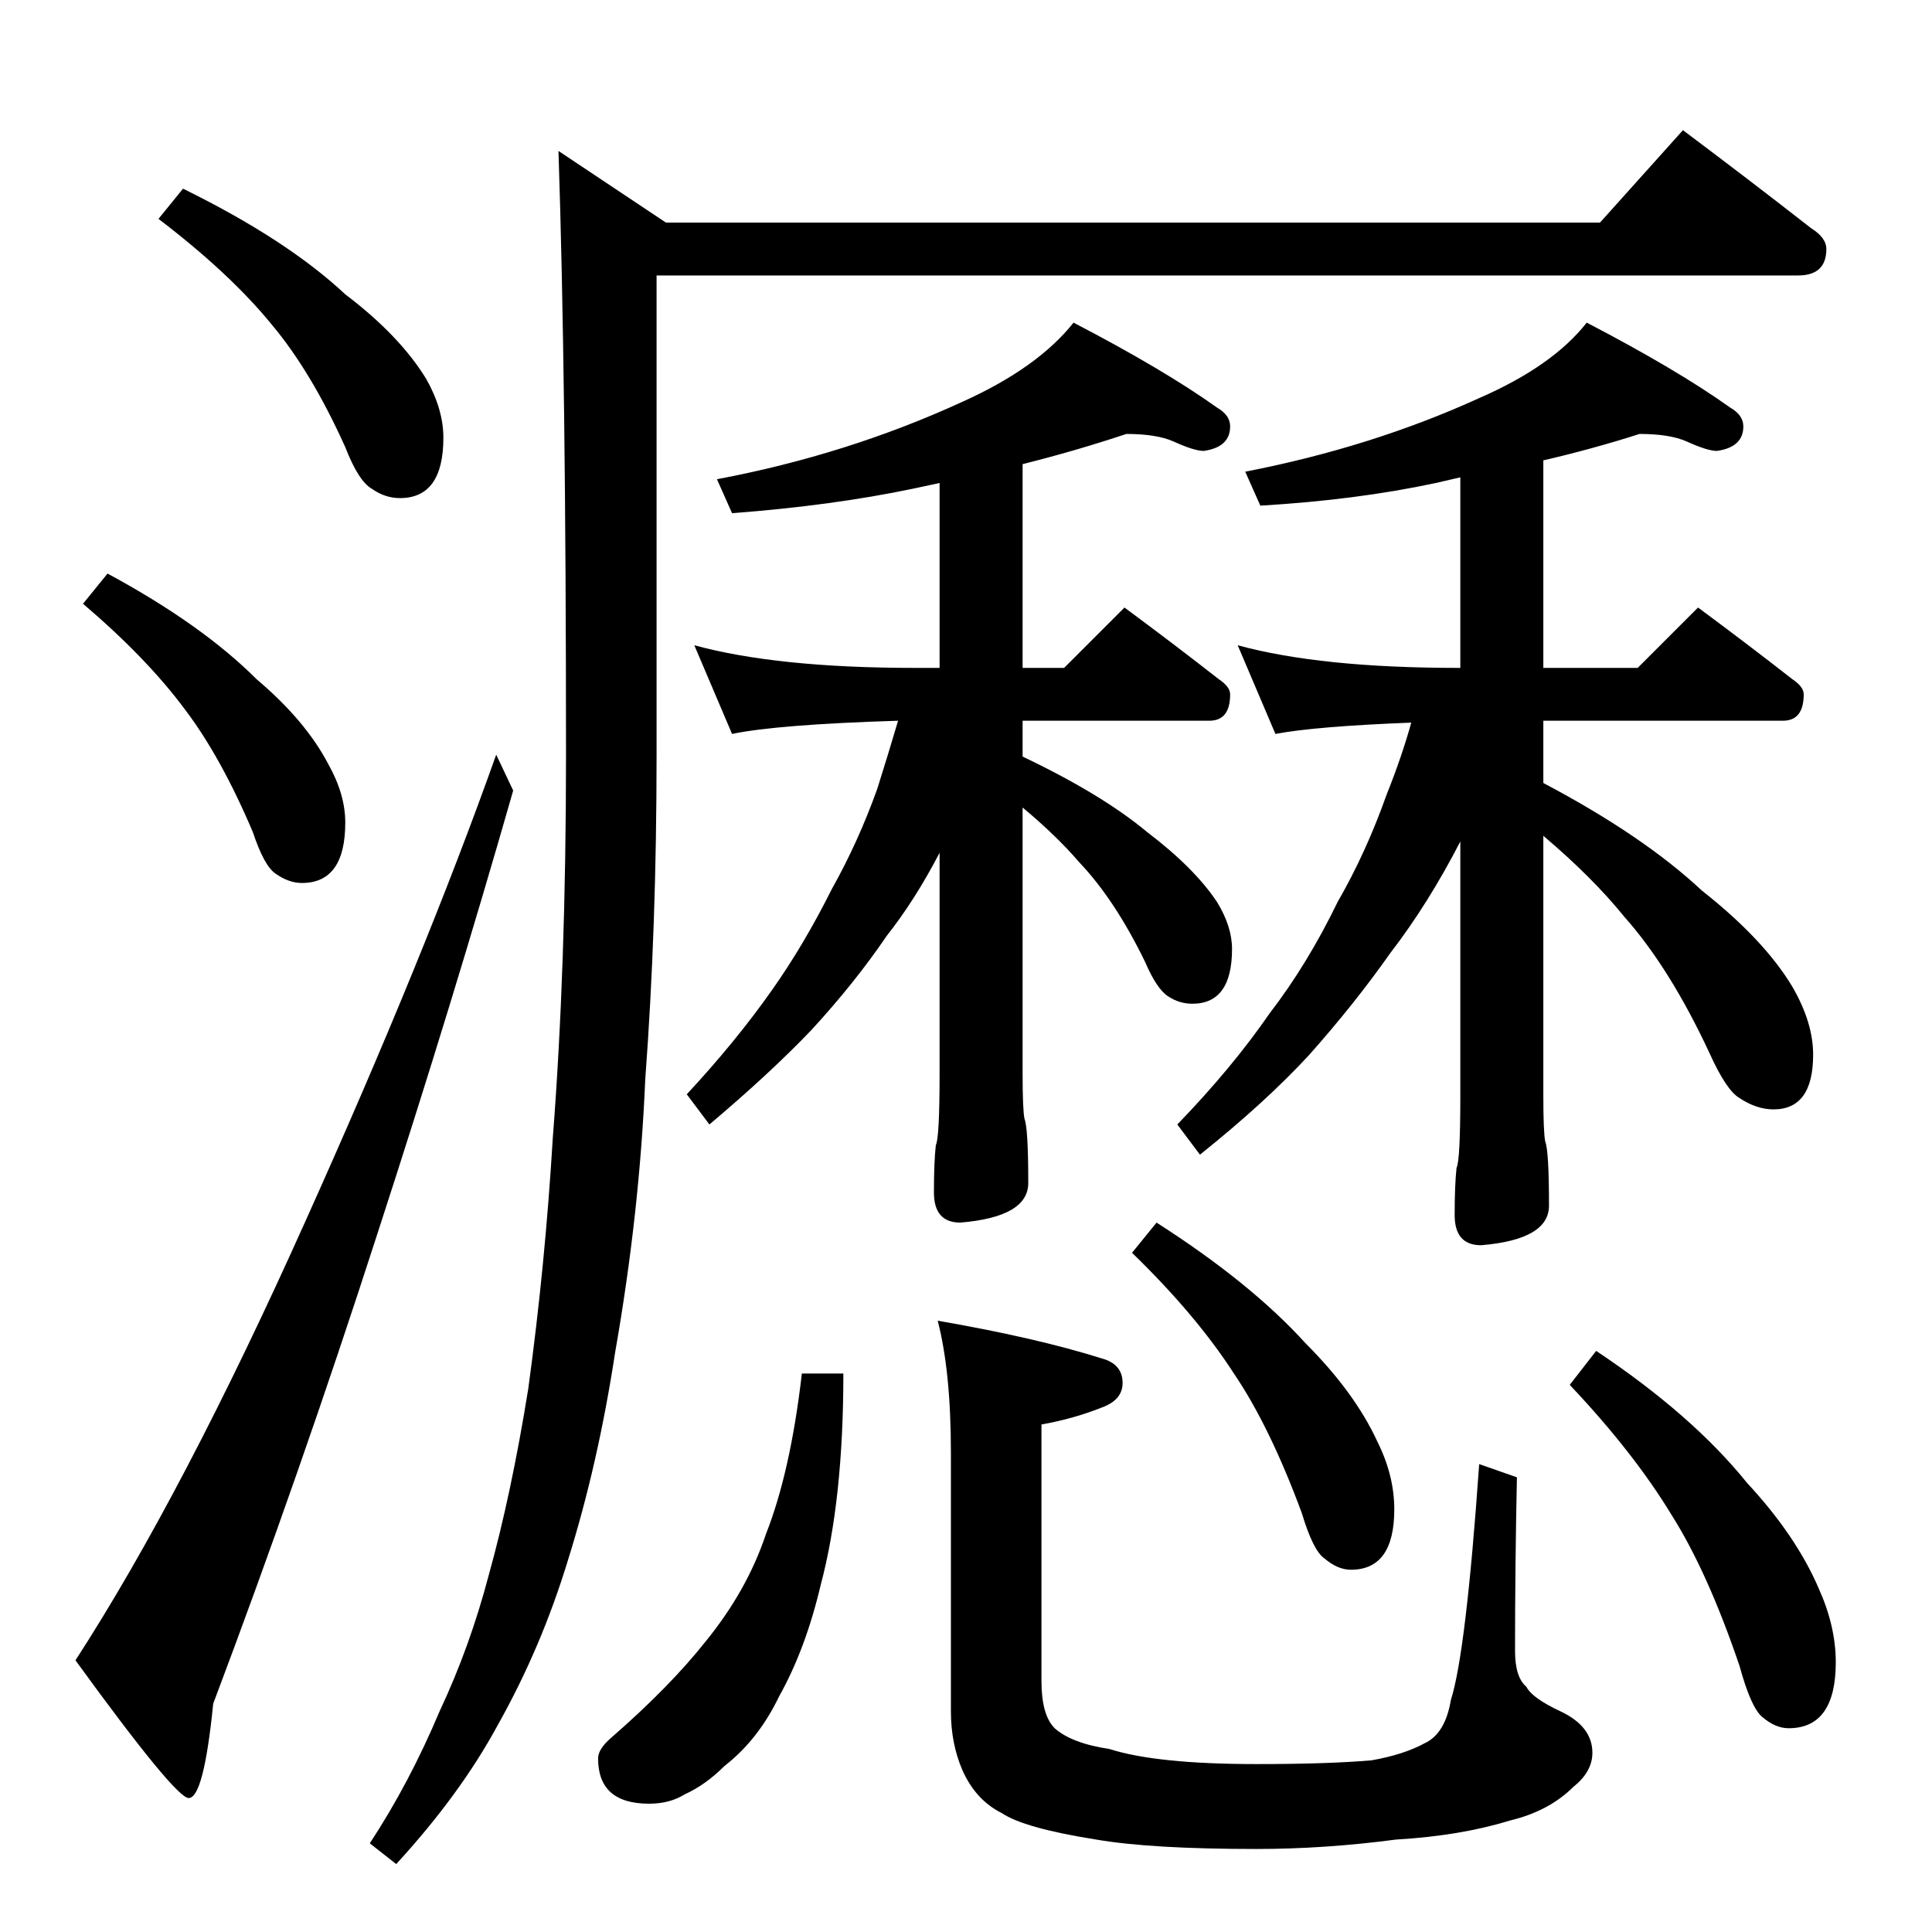 <?xml version="1.0" standalone="no"?>
<!DOCTYPE svg PUBLIC "-//W3C//DTD SVG 1.1//EN" "http://www.w3.org/Graphics/SVG/1.1/DTD/svg11.dtd" >
<svg xmlns="http://www.w3.org/2000/svg" xmlns:xlink="http://www.w3.org/1999/xlink" version="1.1" viewBox="0 -204 1024 1024">
  <g transform="matrix(1 0 0 -1 0 820)">
   <path fill="currentColor"
d="M97 924q55 -27 86 -56q29 -22 43 -45q9 -16 9 -31q0 -32 -23 -32q-8 0 -15 5q-7 4 -14 22q-18 40 -39 65q-22 27 -60 56zM57 720q50 -27 79 -56q26 -22 38 -45q9 -16 9 -31q0 -32 -23 -32q-7 0 -14 5q-6 4 -12 22q-17 40 -36 65q-20 27 -54 56zM892 955q36 -27 68 -52
q8 -5 8 -11q0 -14 -15 -14h-605v-254q0 -92 -6 -172q-3 -71 -16 -145q-9 -59 -25 -110q-14 -46 -37 -87q-20 -37 -54 -74l-14 11q21 32 37 70q16 34 26 72q12 43 21 99q9 66 13 133q7 90 7 203q0 200 -4 320l57 -38h495zM597 794q-27 -9 -55 -16v-108h22l32 32
q27 -20 50 -38q6 -4 6 -8q0 -14 -11 -14h-99v-19q42 -20 66 -40q25 -19 37 -37q8 -13 8 -25q0 -29 -21 -29q-7 0 -13 4t-12 18q-16 33 -35 53q-12 14 -30 29v-141q0 -19 1 -24q2 -5 2 -34q0 -18 -36 -21q-14 0 -14 16t1 25q2 4 2 38v117q-13 -25 -28 -44q-17 -25 -40 -50
q-22 -23 -54 -50l-12 16q26 28 45 55q17 24 32 54q14 25 24 53q6 19 11 36q-64 -2 -88 -7l-20 47q44 -12 117 -12h13v98l-14 -3q-43 -9 -96 -13l-8 18q69 13 130 41q40 18 59 42q48 -25 76 -45q7 -4 7 -10q0 -11 -14 -13q-5 0 -16 5q-9 4 -25 4zM869 794q-25 -8 -51 -14
v-110h50l32 32q27 -20 50 -38q6 -4 6 -8q0 -14 -11 -14h-127v-33q53 -28 84 -57q33 -26 48 -51q11 -19 11 -36q0 -29 -21 -29q-9 0 -18 6q-7 4 -16 24q-21 45 -45 72q-17 21 -43 43v-138q0 -19 1 -24q2 -5 2 -34q0 -18 -36 -21q-14 0 -14 16t1 25q2 4 2 38v135
q-17 -33 -37 -59q-19 -27 -43 -54q-23 -25 -58 -53l-12 16q29 30 49 59q20 26 36 59q15 26 26 57q8 20 13 38q-51 -2 -72 -6l-20 47q44 -12 117 -12h1v101l-13 -3q-42 -9 -93 -12l-8 18q67 13 124 39q39 17 57 40q48 -25 76 -45q7 -4 7 -10q0 -11 -14 -13q-5 0 -16 5
q-9 4 -25 4zM425 296h22q0 -67 -12 -112q-8 -34 -22 -59q-11 -23 -29 -37q-10 -10 -21 -15q-8 -5 -19 -5q-27 0 -27 24q0 5 7 11q31 27 50 51q22 27 32 57q13 33 19 85zM497 324q52 -9 87 -20q11 -3 11 -13q0 -9 -11 -13q-15 -6 -32 -9v-136q0 -18 7 -25q9 -8 29 -11
q25 -8 78 -8q38 0 61 2q17 3 28 9q11 5 14 23q8 25 15 125l20 -7q-1 -47 -1 -92q0 -14 6 -19q3 -6 18 -13q17 -8 17 -22q0 -10 -10 -18q-13 -13 -34 -18q-26 -8 -60 -10q-38 -5 -74 -5q-56 0 -85 5q-38 6 -50 14q-14 7 -21 23q-6 14 -6 31v137q0 43 -7 70zM613 376
q50 -32 79 -64q26 -26 38 -52q9 -18 9 -36q0 -32 -23 -32q-7 0 -14 6q-6 4 -12 24q-17 46 -36 74q-20 31 -54 64zM846 308q51 -34 80 -70q26 -28 38 -56q9 -20 9 -39q0 -35 -25 -35q-7 0 -14 6q-6 5 -12 27q-17 50 -36 80q-20 33 -54 69zM263 624l9 -19q-32 -112 -72 -235
q-41 -127 -87 -249q-5 -50 -13 -50q-7 0 -60 73q57 88 122 233q63 140 101 247z" />
  </g>

</svg>
